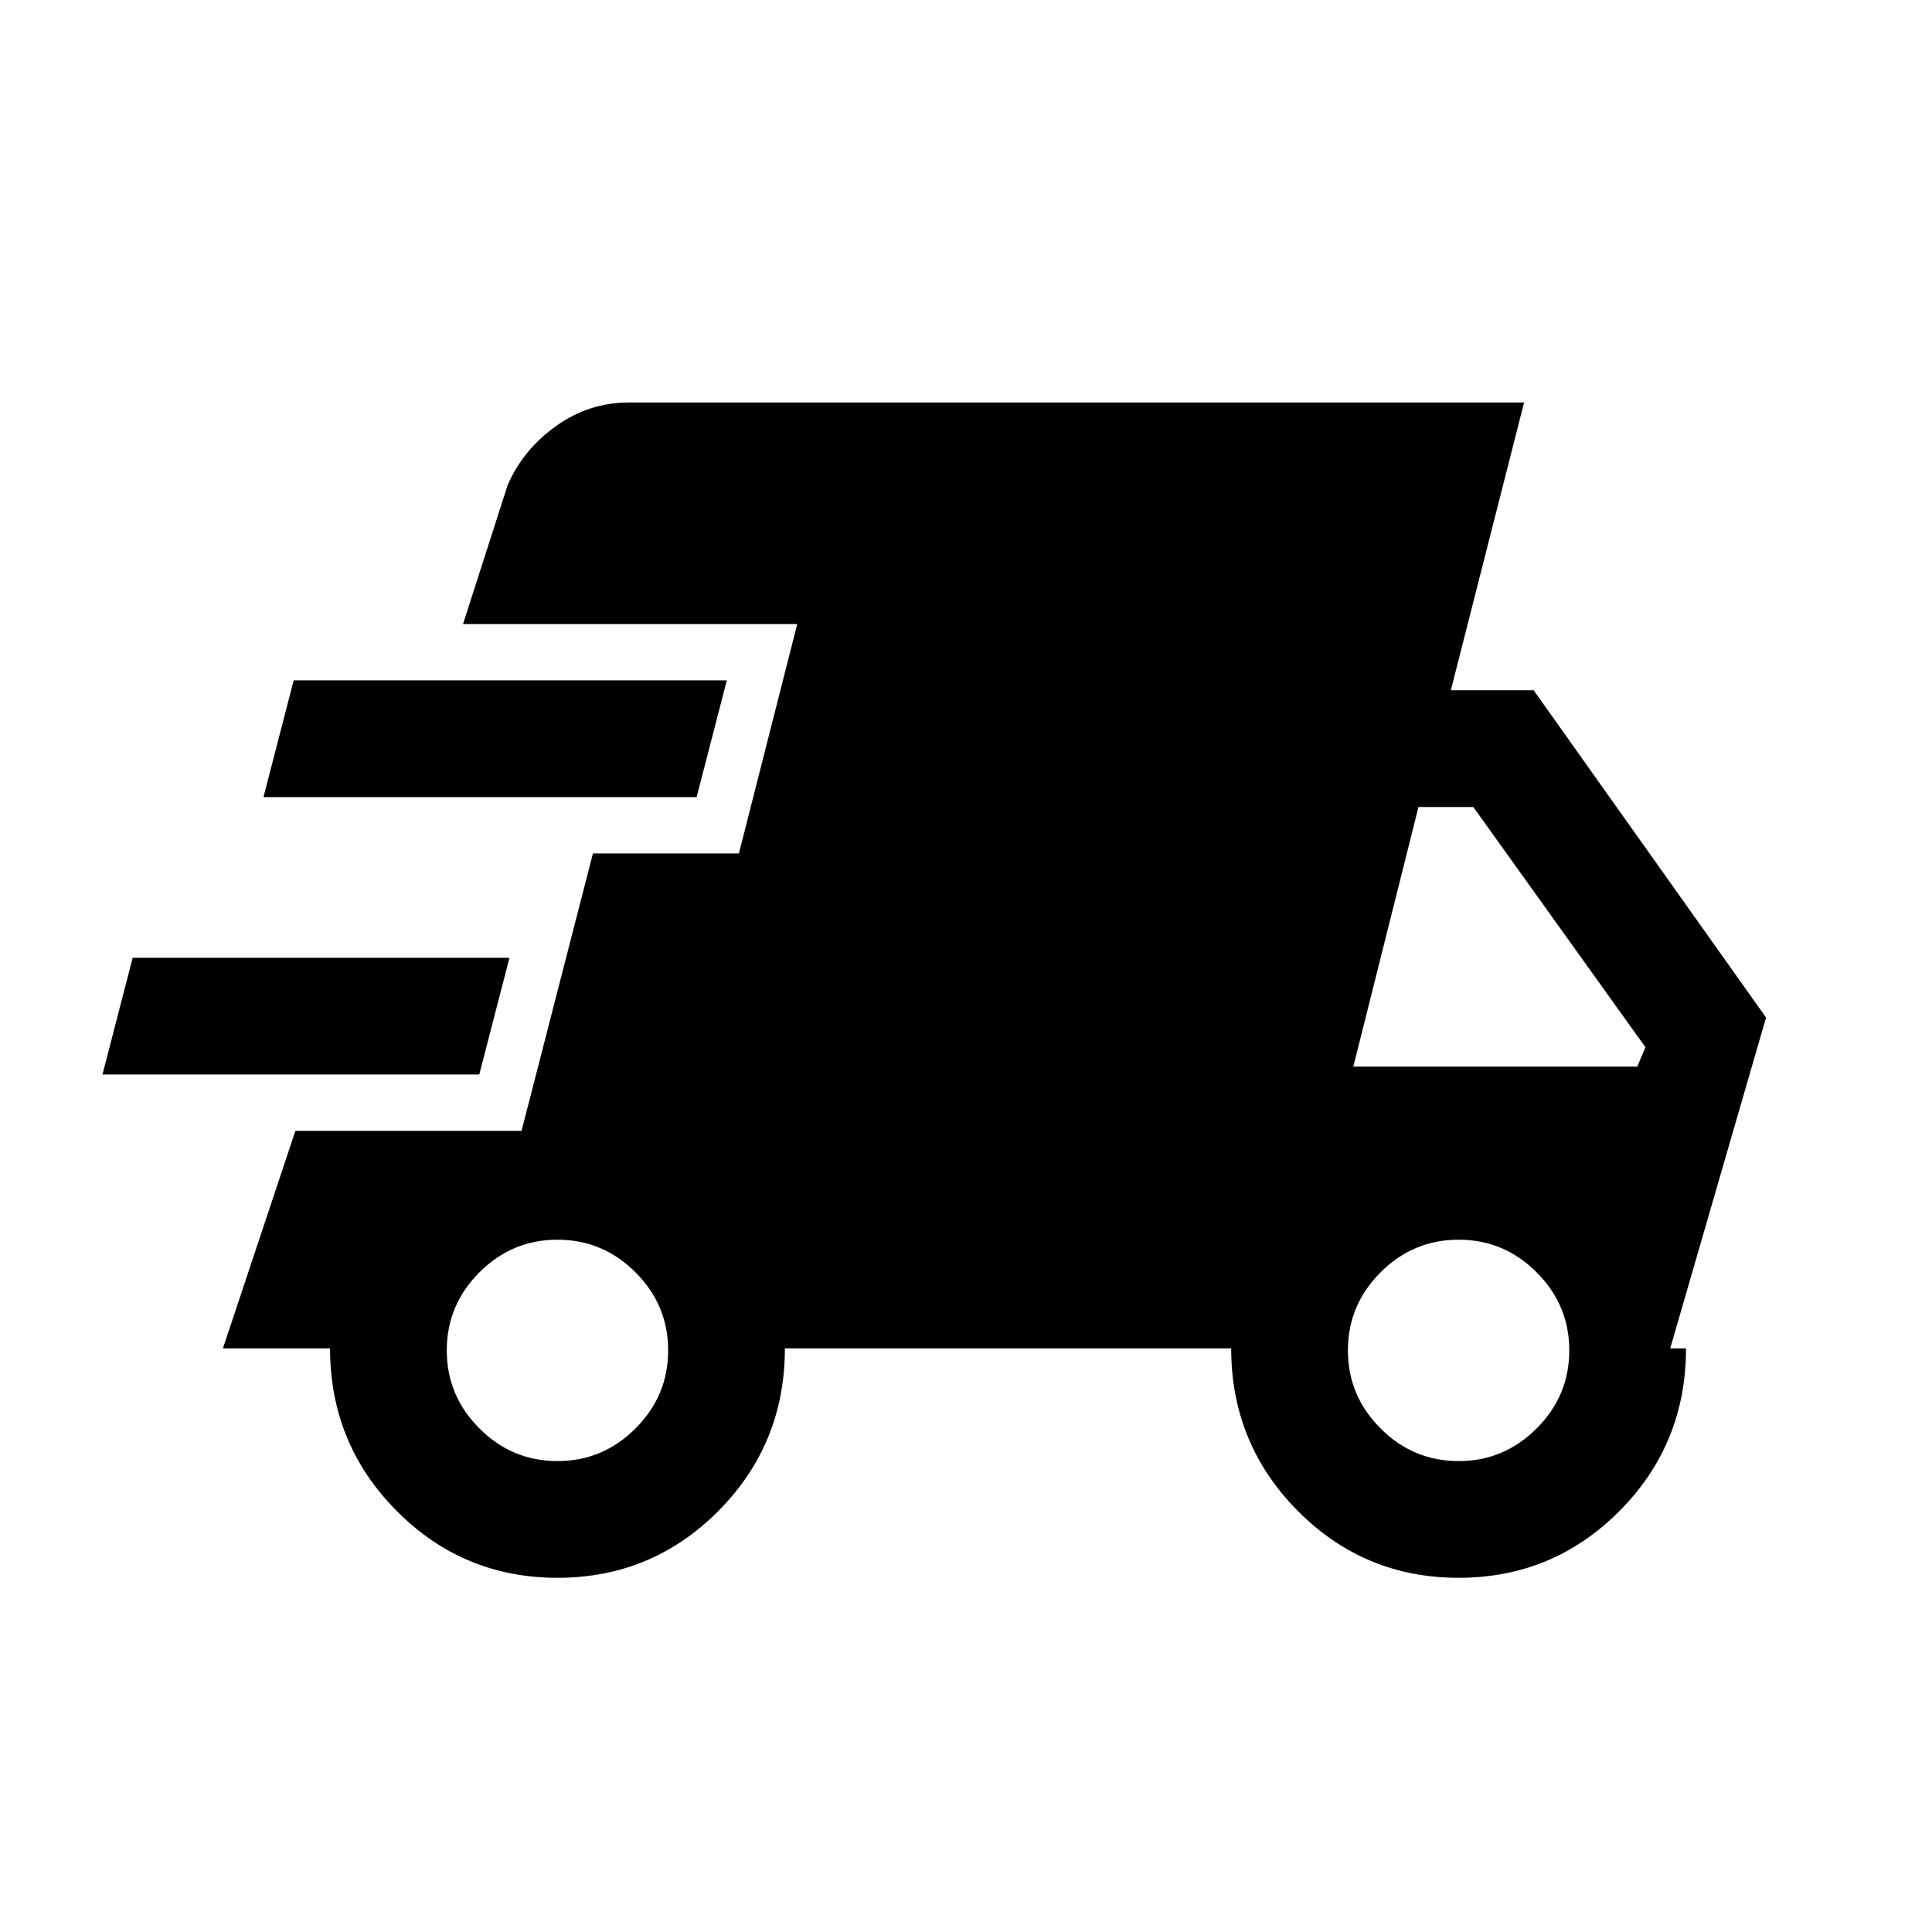 <svg xmlns="http://www.w3.org/2000/svg" height="20" viewBox="0 -960 960 960" width="20"><path d="m50.92-426.08 15-58h187.23l-15 58H50.92ZM277-176q-46.96 0-79.98-33.31Q164-242.63 164-290h-53.23l36-108.08h112.38l35.47-137.84h72.53l29-114H230.08l22.15-69q7.69-17.7 24.08-29.39Q292.69-760 312.38-760h444.93l-36.39 143h41.16l115.46 162.62L829.92-290h7.85q0 47.54-33.02 80.77Q771.72-176 724.77-176q-46.96 0-79.98-33.31-33.02-33.32-33.02-80.69H390q0 47.54-33.02 80.77T277-176ZM130.92-563.92l15-58h215.23l-15 58H130.92ZM277-234q22.57 0 38.78-16.22Q332-266.43 332-289t-16.22-38.78Q299.57-344 277-344t-38.78 16.22Q222-311.57 222-289t16.22 38.78Q254.43-234 277-234Zm447.77 0q22.57 0 38.78-16.22 16.22-16.21 16.22-38.78t-16.22-38.78Q747.34-344 724.77-344t-38.78 16.22q-16.22 16.21-16.22 38.78t16.22 38.78Q702.2-234 724.77-234Zm-52.31-196h141.08l4.08-9.62L732.08-559h-27.25l-32.37 129Z"/></svg>
